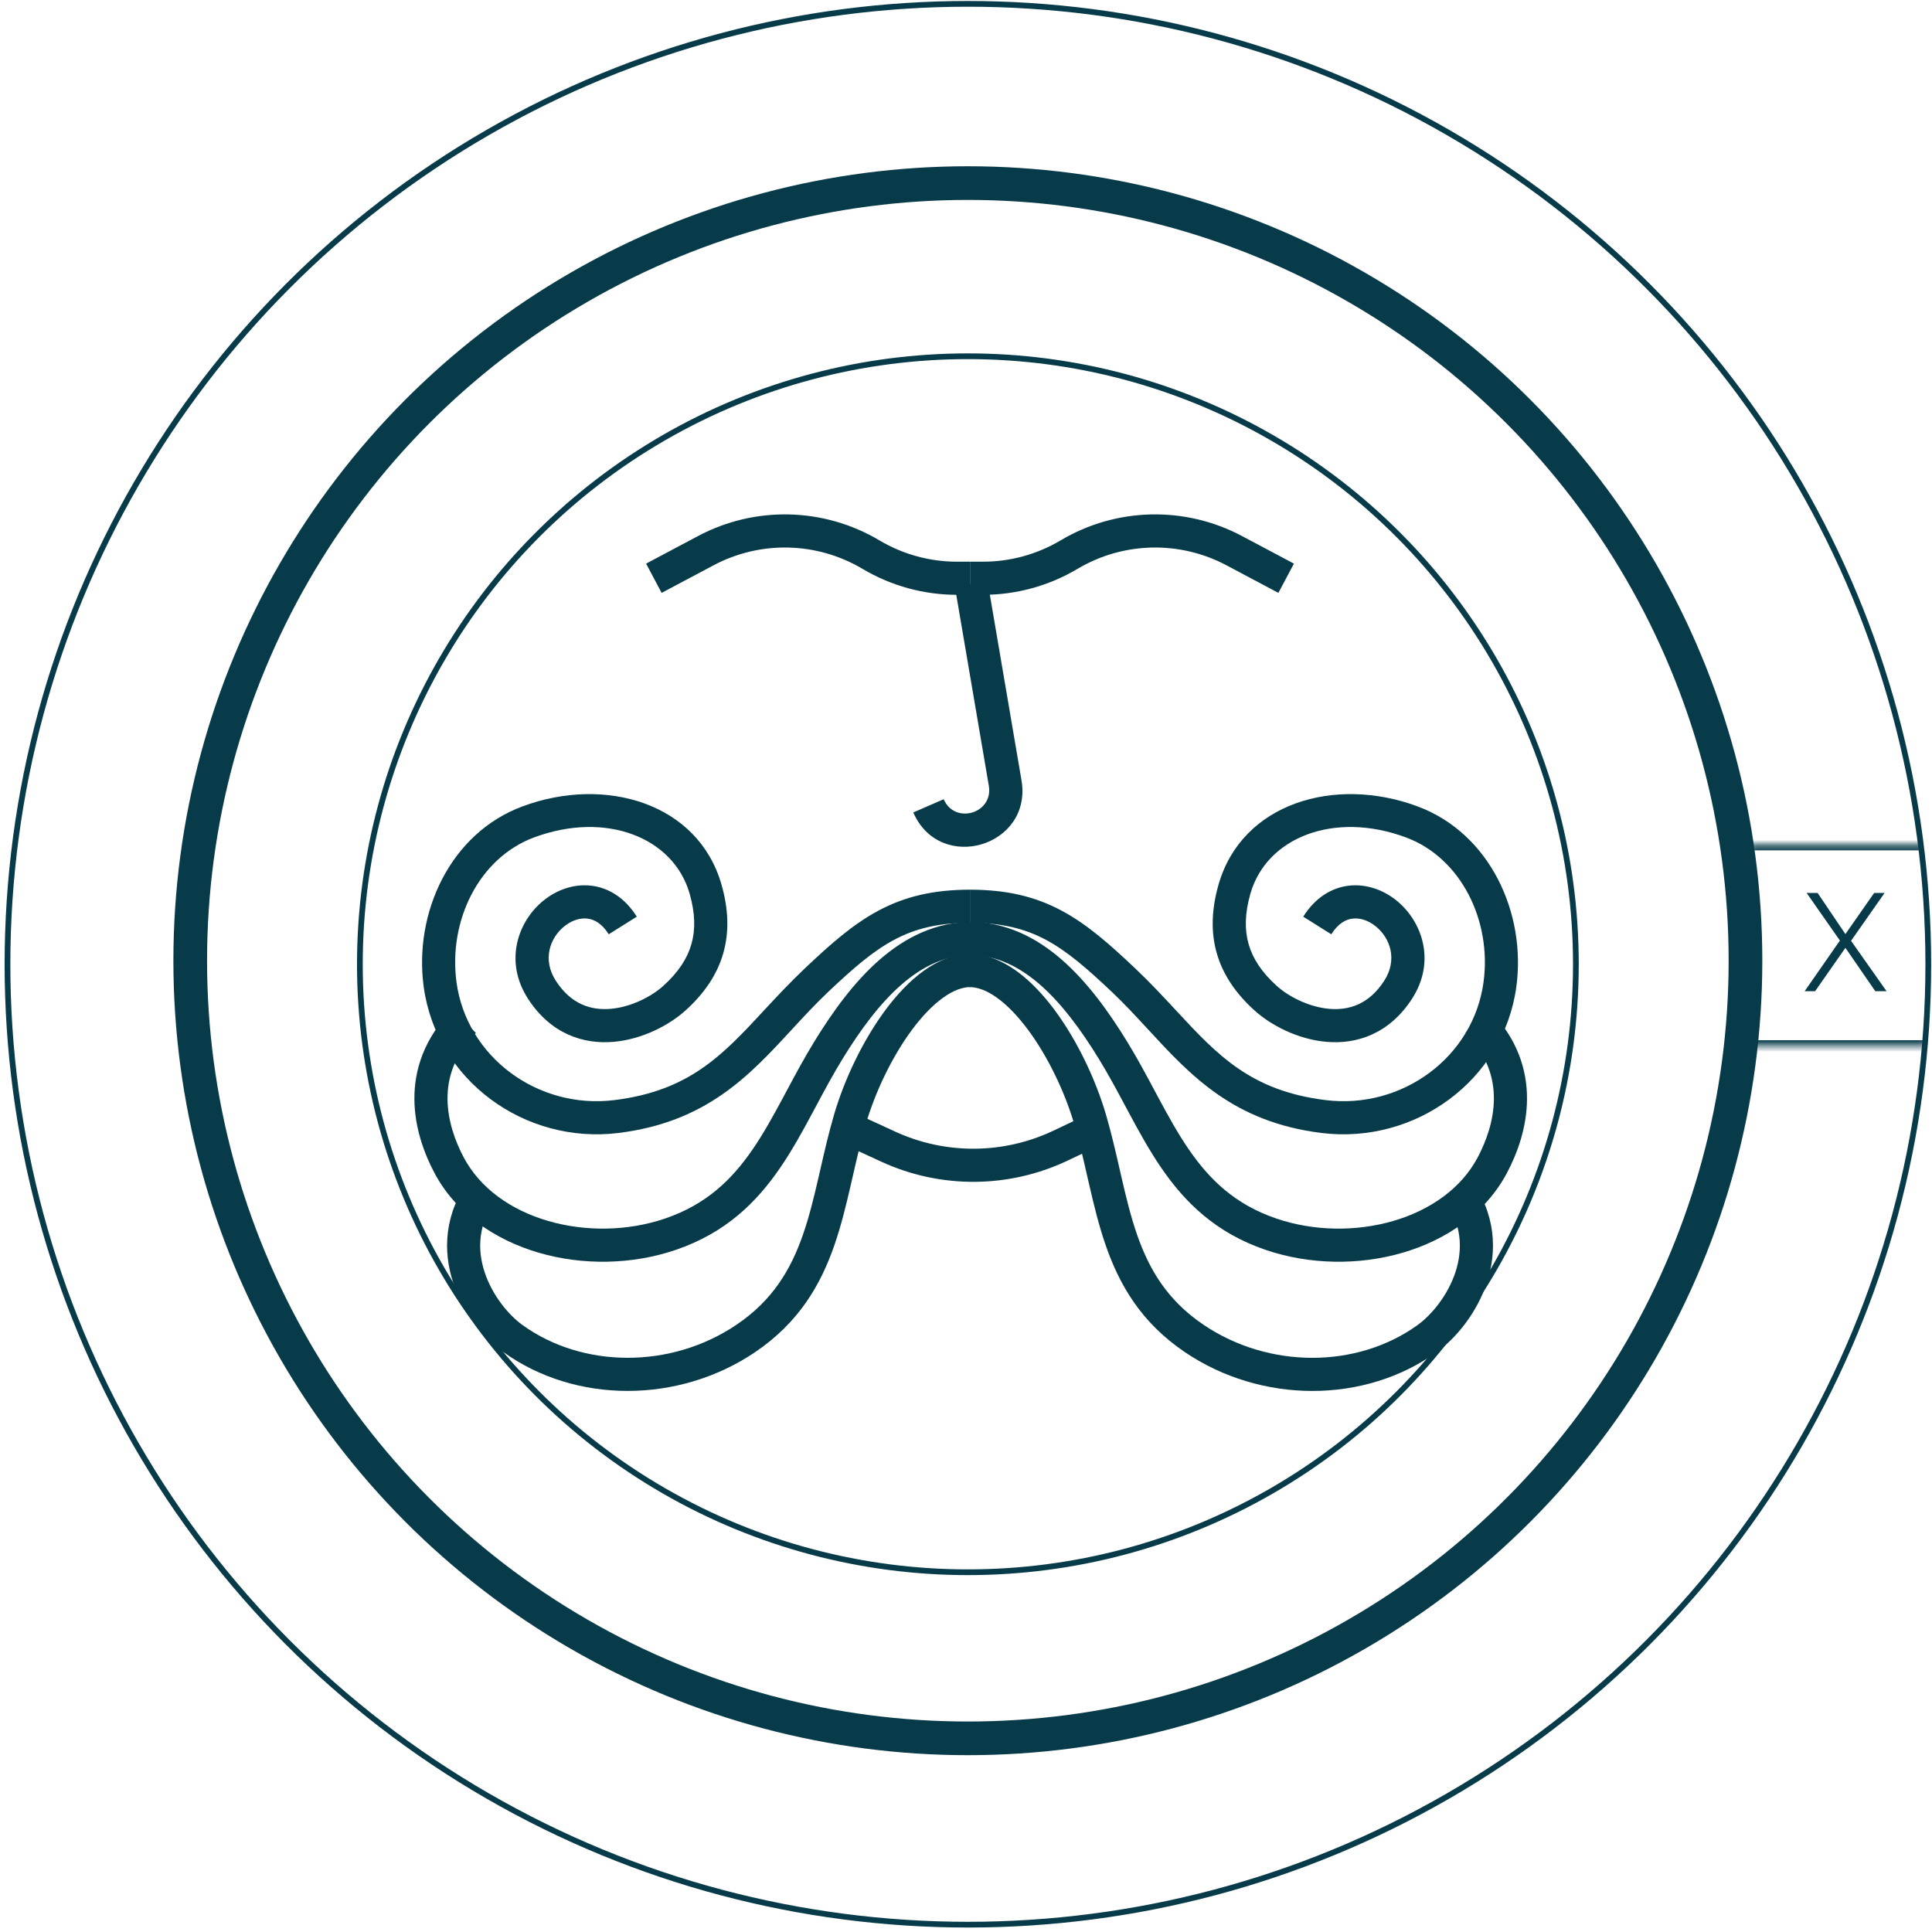<svg width="337" height="337" viewBox="0 0 337 337" fill="none" xmlns="http://www.w3.org/2000/svg">
<path fill-rule="evenodd" clip-rule="evenodd" d="M172.255 101.363L178.177 136.091C180.146 147.64 163.982 152.459 159.305 141.717L164.603 139.411C166.555 143.895 173.303 141.883 172.481 137.062L166.56 102.335L172.255 101.363Z" fill="#083B4A"/>
<path fill-rule="evenodd" clip-rule="evenodd" d="M121.759 93.501C131.714 88.211 143.706 88.498 153.396 94.257C157.493 96.692 162.17 97.977 166.935 97.977H169.201V103.755H166.935C161.131 103.755 155.434 102.19 150.444 99.224C142.489 94.496 132.643 94.261 124.47 98.603L115.411 103.417L112.699 98.314L121.759 93.501Z" fill="#083B4A"/>
<path fill-rule="evenodd" clip-rule="evenodd" d="M216.641 93.501C206.686 88.211 194.694 88.498 185.004 94.257C180.907 96.692 176.23 97.977 171.465 97.977H169.199V103.755H171.465C177.269 103.755 182.966 102.19 187.956 99.224C195.911 94.496 205.757 94.261 213.93 98.603L222.989 103.417L225.7 98.314L216.641 93.501Z" fill="#083B4A"/>
<path fill-rule="evenodd" clip-rule="evenodd" d="M153.725 202.634L147.095 199.583L149.51 194.334L156.141 197.385C164.923 201.427 175.046 201.363 183.776 197.21L189.79 194.35L192.272 199.568L186.258 202.428C175.981 207.317 164.064 207.392 153.725 202.634Z" fill="#083B4A"/>
<path fill-rule="evenodd" clip-rule="evenodd" d="M218.1 155.907C220.892 146.099 232.679 141.395 245.258 146.077C254.855 149.65 260.237 160.618 258.769 171.354C256.989 184.374 244.605 193.532 231.259 191.894C218.164 190.287 212.354 184.026 205.162 176.276C202.974 173.918 200.658 171.422 197.97 168.877C193.548 164.691 189.621 161.216 185.16 158.836C180.603 156.405 175.637 155.188 169.191 155.188V160.966C174.825 160.966 178.833 162.01 182.44 163.934C186.143 165.91 189.573 168.885 193.998 173.073C196.182 175.141 198.211 177.341 200.243 179.544C207.69 187.618 215.183 195.743 230.555 197.629C246.852 199.63 262.261 188.469 264.494 172.137C266.244 159.333 259.942 145.378 247.274 140.662C232.846 135.291 216.601 140.068 212.543 154.325C211.342 158.545 211.166 162.535 212.25 166.301C213.334 170.067 215.604 173.354 218.865 176.289C221.652 178.797 226.334 181.298 231.392 181.73C236.663 182.18 242.322 180.348 246.287 174.236C250.547 167.668 248.046 160.647 243.561 157.053C241.314 155.253 238.393 154.151 235.349 154.482C232.215 154.824 229.365 156.643 227.324 159.896L232.218 162.967C233.445 161.012 234.819 160.353 235.976 160.226C237.223 160.091 238.66 160.53 239.948 161.563C242.533 163.634 243.81 167.437 241.439 171.092C238.772 175.204 235.291 176.263 231.883 175.972C228.261 175.663 224.727 173.791 222.73 171.994C220.08 169.609 218.523 167.207 217.803 164.703C217.082 162.199 217.124 159.336 218.1 155.907Z" fill="#083B4A"/>
<path fill-rule="evenodd" clip-rule="evenodd" d="M120.301 155.907C117.509 146.099 105.722 141.395 93.143 146.077C83.546 149.65 78.165 160.618 79.632 171.354C81.412 184.374 93.796 193.532 107.142 191.894C120.237 190.287 126.047 184.026 133.239 176.276C135.427 173.918 137.743 171.422 140.431 168.877C144.853 164.691 148.78 161.216 153.241 158.836C157.798 156.405 162.764 155.188 169.21 155.188V160.966C163.576 160.966 159.568 162.01 155.961 163.934C152.258 165.91 148.828 168.885 144.403 173.073C142.219 175.141 140.19 177.341 138.158 179.544C130.711 187.618 123.218 195.743 107.846 197.629C91.549 199.63 76.14 188.469 73.907 172.137C72.157 159.333 78.459 145.378 91.127 140.662C105.555 135.291 121.8 140.068 125.858 154.325C127.059 158.545 127.235 162.535 126.151 166.301C125.067 170.067 122.797 173.354 119.536 176.289C116.749 178.797 112.067 181.298 107.01 181.73C101.738 182.18 96.079 180.348 92.114 174.236C87.854 167.668 90.355 160.647 94.84 157.053C97.087 155.253 100.008 154.151 103.052 154.482C106.186 154.824 109.037 156.643 111.077 159.896L106.183 162.967C104.956 161.012 103.582 160.353 102.426 160.226C101.178 160.091 99.741 160.53 98.453 161.563C95.868 163.634 94.591 167.437 96.962 171.092C99.629 175.204 103.11 176.263 106.518 175.972C110.14 175.663 113.674 173.791 115.671 171.994C118.321 169.609 119.878 167.207 120.598 164.703C121.319 162.199 121.277 159.336 120.301 155.907Z" fill="#083B4A"/>
<path fill-rule="evenodd" clip-rule="evenodd" d="M260.579 191.696C260.554 195.479 259.241 199.076 257.769 201.861C254.913 207.263 249.531 211.077 243.025 212.973C236.52 214.868 229.127 214.765 222.636 212.551C215.434 210.095 210.961 205.762 207.285 200.379C205.42 197.648 203.777 194.67 202.072 191.494C201.849 191.077 201.624 190.657 201.397 190.233C199.918 187.467 198.369 184.57 196.628 181.729C193.387 176.439 189.643 171.268 185.208 167.401C180.739 163.505 175.432 160.82 169.164 160.82L169.164 166.598C173.647 166.598 177.658 168.485 181.41 171.756C185.196 175.057 188.578 179.651 191.702 184.748C193.347 187.432 194.809 190.166 196.294 192.942C196.522 193.369 196.751 193.797 196.981 194.226C198.687 197.406 200.458 200.627 202.513 203.637C206.678 209.735 212.069 215.053 220.771 218.02C228.415 220.627 237.024 220.74 244.642 218.52C252.258 216.301 259.12 211.668 262.877 204.561C264.602 201.298 266.324 196.768 266.357 191.734C266.391 186.6 264.66 181.095 259.735 176.114L255.626 180.177C259.414 184.008 260.603 188.012 260.579 191.696Z" fill="#083B4A"/>
<path fill-rule="evenodd" clip-rule="evenodd" d="M78.061 191.696C78.086 195.479 79.399 199.076 80.872 201.861C83.727 207.263 89.109 211.077 95.615 212.973C102.12 214.868 109.513 214.765 116.004 212.551C123.206 210.095 127.679 205.762 131.355 200.379C133.22 197.648 134.863 194.67 136.568 191.494C136.791 191.077 137.016 190.657 137.243 190.233C138.722 187.467 140.271 184.57 142.012 181.729C145.254 176.439 148.997 171.268 153.433 167.401C157.902 163.505 163.208 160.82 169.476 160.82L169.476 166.598C164.993 166.598 160.982 168.485 157.23 171.756C153.444 175.057 150.062 179.651 146.938 184.748C145.293 187.432 143.831 190.166 142.346 192.942C142.118 193.369 141.889 193.797 141.659 194.226C139.953 197.406 138.182 200.627 136.127 203.637C131.962 209.735 126.571 215.053 117.869 218.02C110.226 220.627 101.616 220.74 93.998 218.52C86.382 216.301 79.521 211.668 75.763 204.561C74.038 201.298 72.316 196.768 72.283 191.734C72.249 186.6 73.981 181.095 78.905 176.114L83.014 180.177C79.226 184.008 78.037 188.012 78.061 191.696Z" fill="#083B4A"/>
<path fill-rule="evenodd" clip-rule="evenodd" d="M253.881 221.88C252.545 225.963 249.697 229.375 247.271 231.126C236.745 238.723 221.35 238.802 209.926 231.076C203.623 226.813 200.447 221.456 198.315 215.295C197.234 212.171 196.431 208.865 195.622 205.353C195.516 204.892 195.409 204.427 195.302 203.958C194.603 200.901 193.87 197.698 192.937 194.5C191.147 188.36 187.932 181.538 183.965 176.191C181.979 173.515 179.737 171.116 177.303 169.365C174.876 167.617 172.095 166.399 169.103 166.399L169.103 172.177C170.498 172.177 172.116 172.75 173.928 174.054C175.733 175.353 177.568 177.267 179.324 179.634C182.841 184.373 185.77 190.562 187.39 196.118C188.272 199.14 188.963 202.162 189.666 205.231C189.774 205.703 189.882 206.176 189.991 206.65C190.802 210.167 191.663 213.74 192.855 217.184C195.269 224.163 199.073 230.711 206.689 235.862C220.004 244.868 238.048 244.909 250.652 235.811C253.998 233.397 257.63 229.004 259.373 223.676C261.158 218.22 260.966 211.708 256.413 205.55L251.767 208.985C255.045 213.419 255.175 217.925 253.881 221.88Z" fill="#083B4A"/>
<path fill-rule="evenodd" clip-rule="evenodd" d="M84.523 221.874C85.859 225.957 88.706 229.369 91.133 231.12C101.659 238.717 117.054 238.796 128.478 231.07C134.781 226.807 137.957 221.45 140.088 215.289C141.17 212.165 141.973 208.86 142.782 205.347C142.888 204.886 142.994 204.421 143.102 203.953C143.801 200.895 144.534 197.692 145.467 194.494C147.257 188.354 150.472 181.533 154.439 176.185C156.425 173.509 158.667 171.111 161.1 169.359C163.528 167.611 166.309 166.393 169.301 166.393L169.301 172.171C167.906 172.171 166.287 172.744 164.476 174.048C162.671 175.347 160.836 177.261 159.08 179.628C155.563 184.367 152.634 190.556 151.014 196.112C150.132 199.134 149.441 202.156 148.738 205.225C148.63 205.697 148.522 206.17 148.412 206.644C147.602 210.161 146.741 213.734 145.549 217.179C143.135 224.157 139.331 230.705 131.715 235.856C118.4 244.862 100.356 244.903 87.751 235.806C84.406 233.391 80.774 228.998 79.031 223.67C77.246 218.214 77.438 211.702 81.991 205.544L86.637 208.979C83.359 213.413 83.229 217.919 84.523 221.874Z" fill="#083B4A"/>
<circle cx="168.823" cy="167.579" r="135.642" stroke="#083B4A" stroke-width="5.873"/>
<circle cx="168.828" cy="168.195" r="106.054" stroke="#083B4A"/>
<circle cx="168.829" cy="168.196" r="167.524" stroke="#083B4A"/>
<path d="M320.935 164.059L315.127 155.755H317.047L321.895 162.931L326.911 155.755H328.735L322.879 164.107L329.071 172.891H327.103L321.895 165.331L316.615 172.891H314.791L320.935 164.059Z" fill="#083B4A"/>
<mask id="path-15-inside-1_640_3533" fill="white">
<path d="M305.184 147.328H335.906V182.452H305.184V147.328Z"/>
</mask>
<path d="M335.906 181.452H305.184V183.452H335.906V181.452Z" fill="#083B4A" mask="url(#path-15-inside-1_640_3533)"/>
<mask id="path-17-inside-2_640_3533" fill="white">
<path d="M335.309 182.453L305.182 182.453L305.182 147.33L335.309 147.33L335.309 182.453Z"/>
</mask>
<path d="M305.182 148.33L335.309 148.33L335.309 146.33L305.182 146.33L305.182 148.33Z" fill="#083B4A" mask="url(#path-17-inside-2_640_3533)"/>
</svg>
